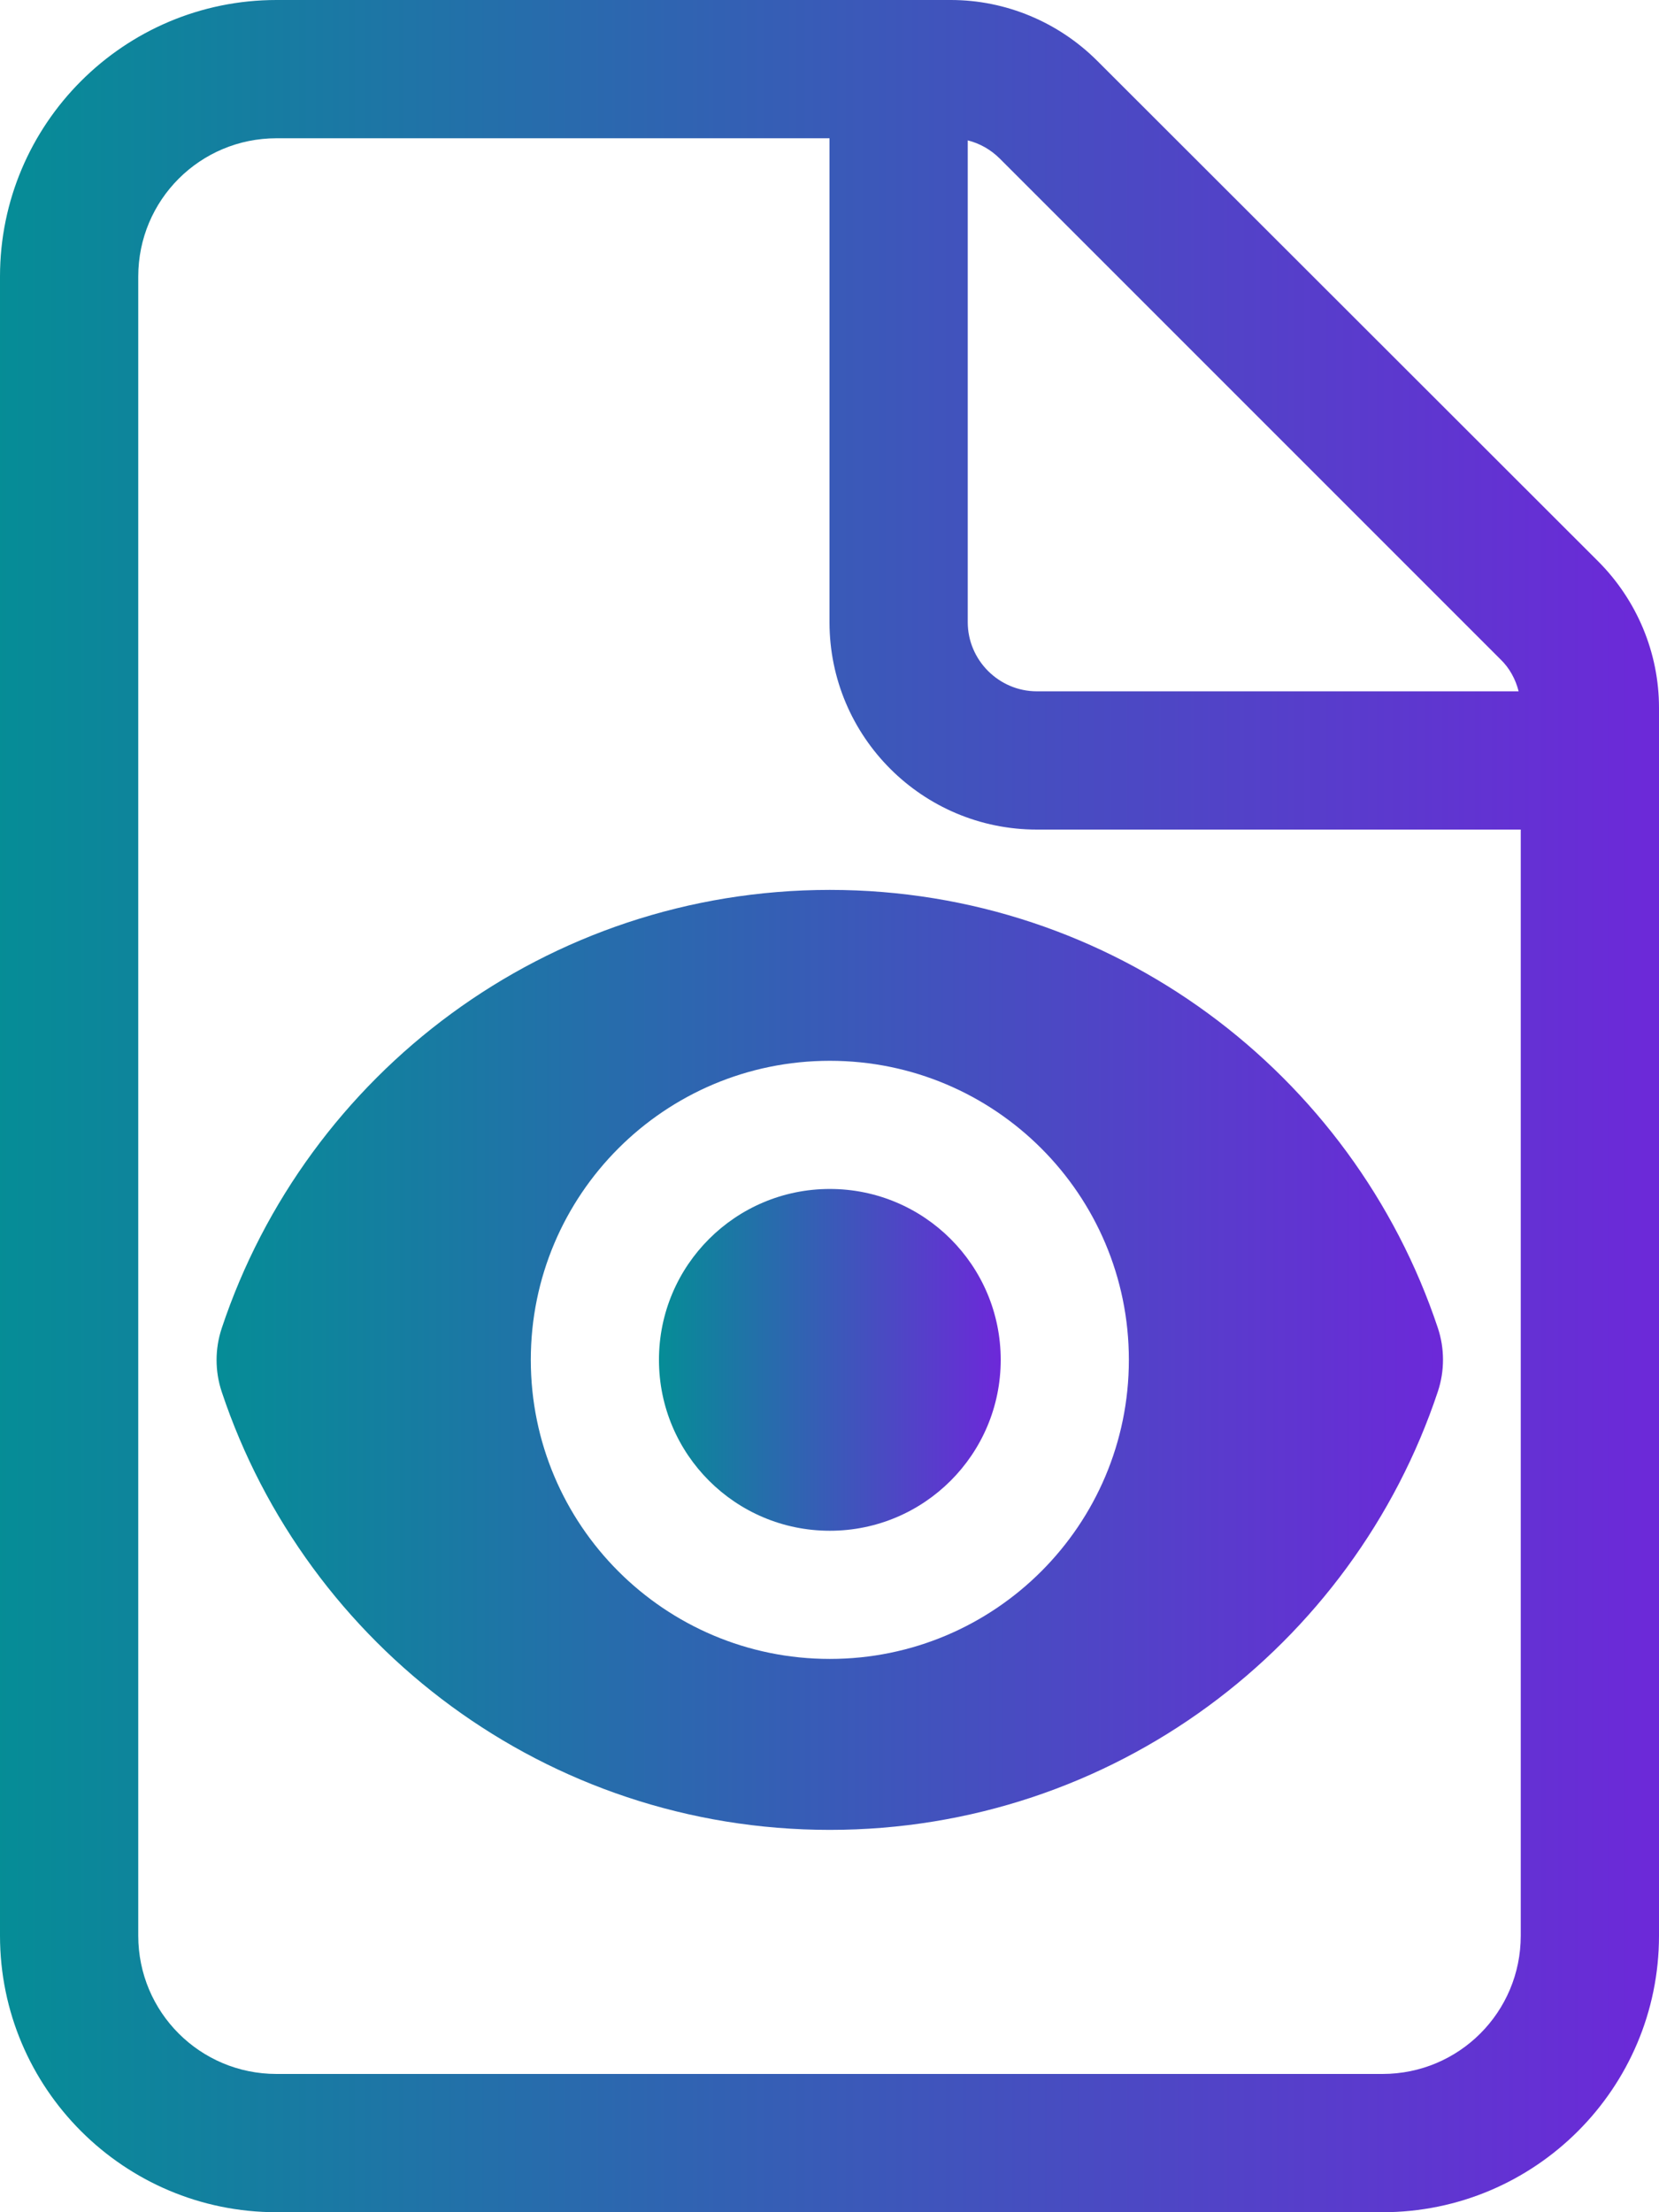 <?xml version="1.0" encoding="UTF-8"?>
<svg viewBox="0 0 18 24" version="1.1" xmlns="http://www.w3.org/2000/svg">
  <defs>
    <linearGradient id="primary-secondary-gradient" x1="0%" y1="0%" x2="100%" y2="0%">
      <stop offset="0%" stop-color="#058d96"/>
      <stop offset="100%" stop-color="#6D28D9"/>
    </linearGradient>
  </defs>
  
  <path
     d="M 16.5,21 V 9 h -5.25 c -1.242,0 -2.25,-1.008 -2.25,-2.25 V 1.5 h -6 c -0.83,0 -1.5,0.67 -1.5,1.5 v 18 c 0,0.83 0.67,1.5 1.5,1.5 h 12 c 0.83,0 1.5,-0.67 1.5,-1.5 z M 16.477,7.5 C 16.444,7.369 16.378,7.247 16.28,7.153 L 10.847,1.72 C 10.748,1.622 10.631,1.556 10.5,1.523 V 6.75 c 0,0.412 0.338,0.75 0.75,0.75 z M 0,3 C 0,1.345 1.345,0 3,0 h 7.317 c 0.595,0 1.167,0.239 1.589,0.661 l 5.433,5.428 C 17.761,6.511 18,7.083 18,7.678 V 21 c 0,1.655 -1.345,3 -3,3 H 3 C 1.345,24 0,22.655 0,21 Z"
     fill="url(#primary-secondary-gradient)"
     stroke-width="0.047" />
  
  <g transform="matrix(0.618,0,0,0.618,-80.272,-148.506)">
    <path
       d="m 144.459,267.173 c 1.657,0 3,-1.343 3,-3 0,-1.657 -1.343,-3 -3,-3 -1.657,0 -3,1.343 -3,3 0,1.657 1.343,3 3,3 z"
       fill="url(#primary-secondary-gradient)" />
    <path
       fill-rule="evenodd"
       clip-rule="evenodd"
       d="m 133.782,263.62 c 1.487,-4.471 5.705,-7.697 10.677,-7.697 4.97,0 9.186,3.223 10.675,7.691 0.12,0.361 0.12,0.752 4e-4,1.113 -1.487,4.471 -5.705,7.697 -10.677,7.697 -4.97,0 -9.186,-3.223 -10.675,-7.691 -0.12,-0.361 -0.12,-0.752 -3.3e-4,-1.113 z m 15.927,0.553 c 0,2.9 -2.35,5.25 -5.25,5.25 -2.9,0 -5.25,-2.35 -5.25,-5.25 0,-2.9 2.35,-5.25 5.25,-5.25 2.9,0 5.25,2.35 5.25,5.25 z"
       fill="url(#primary-secondary-gradient)" />
  </g>
</svg>